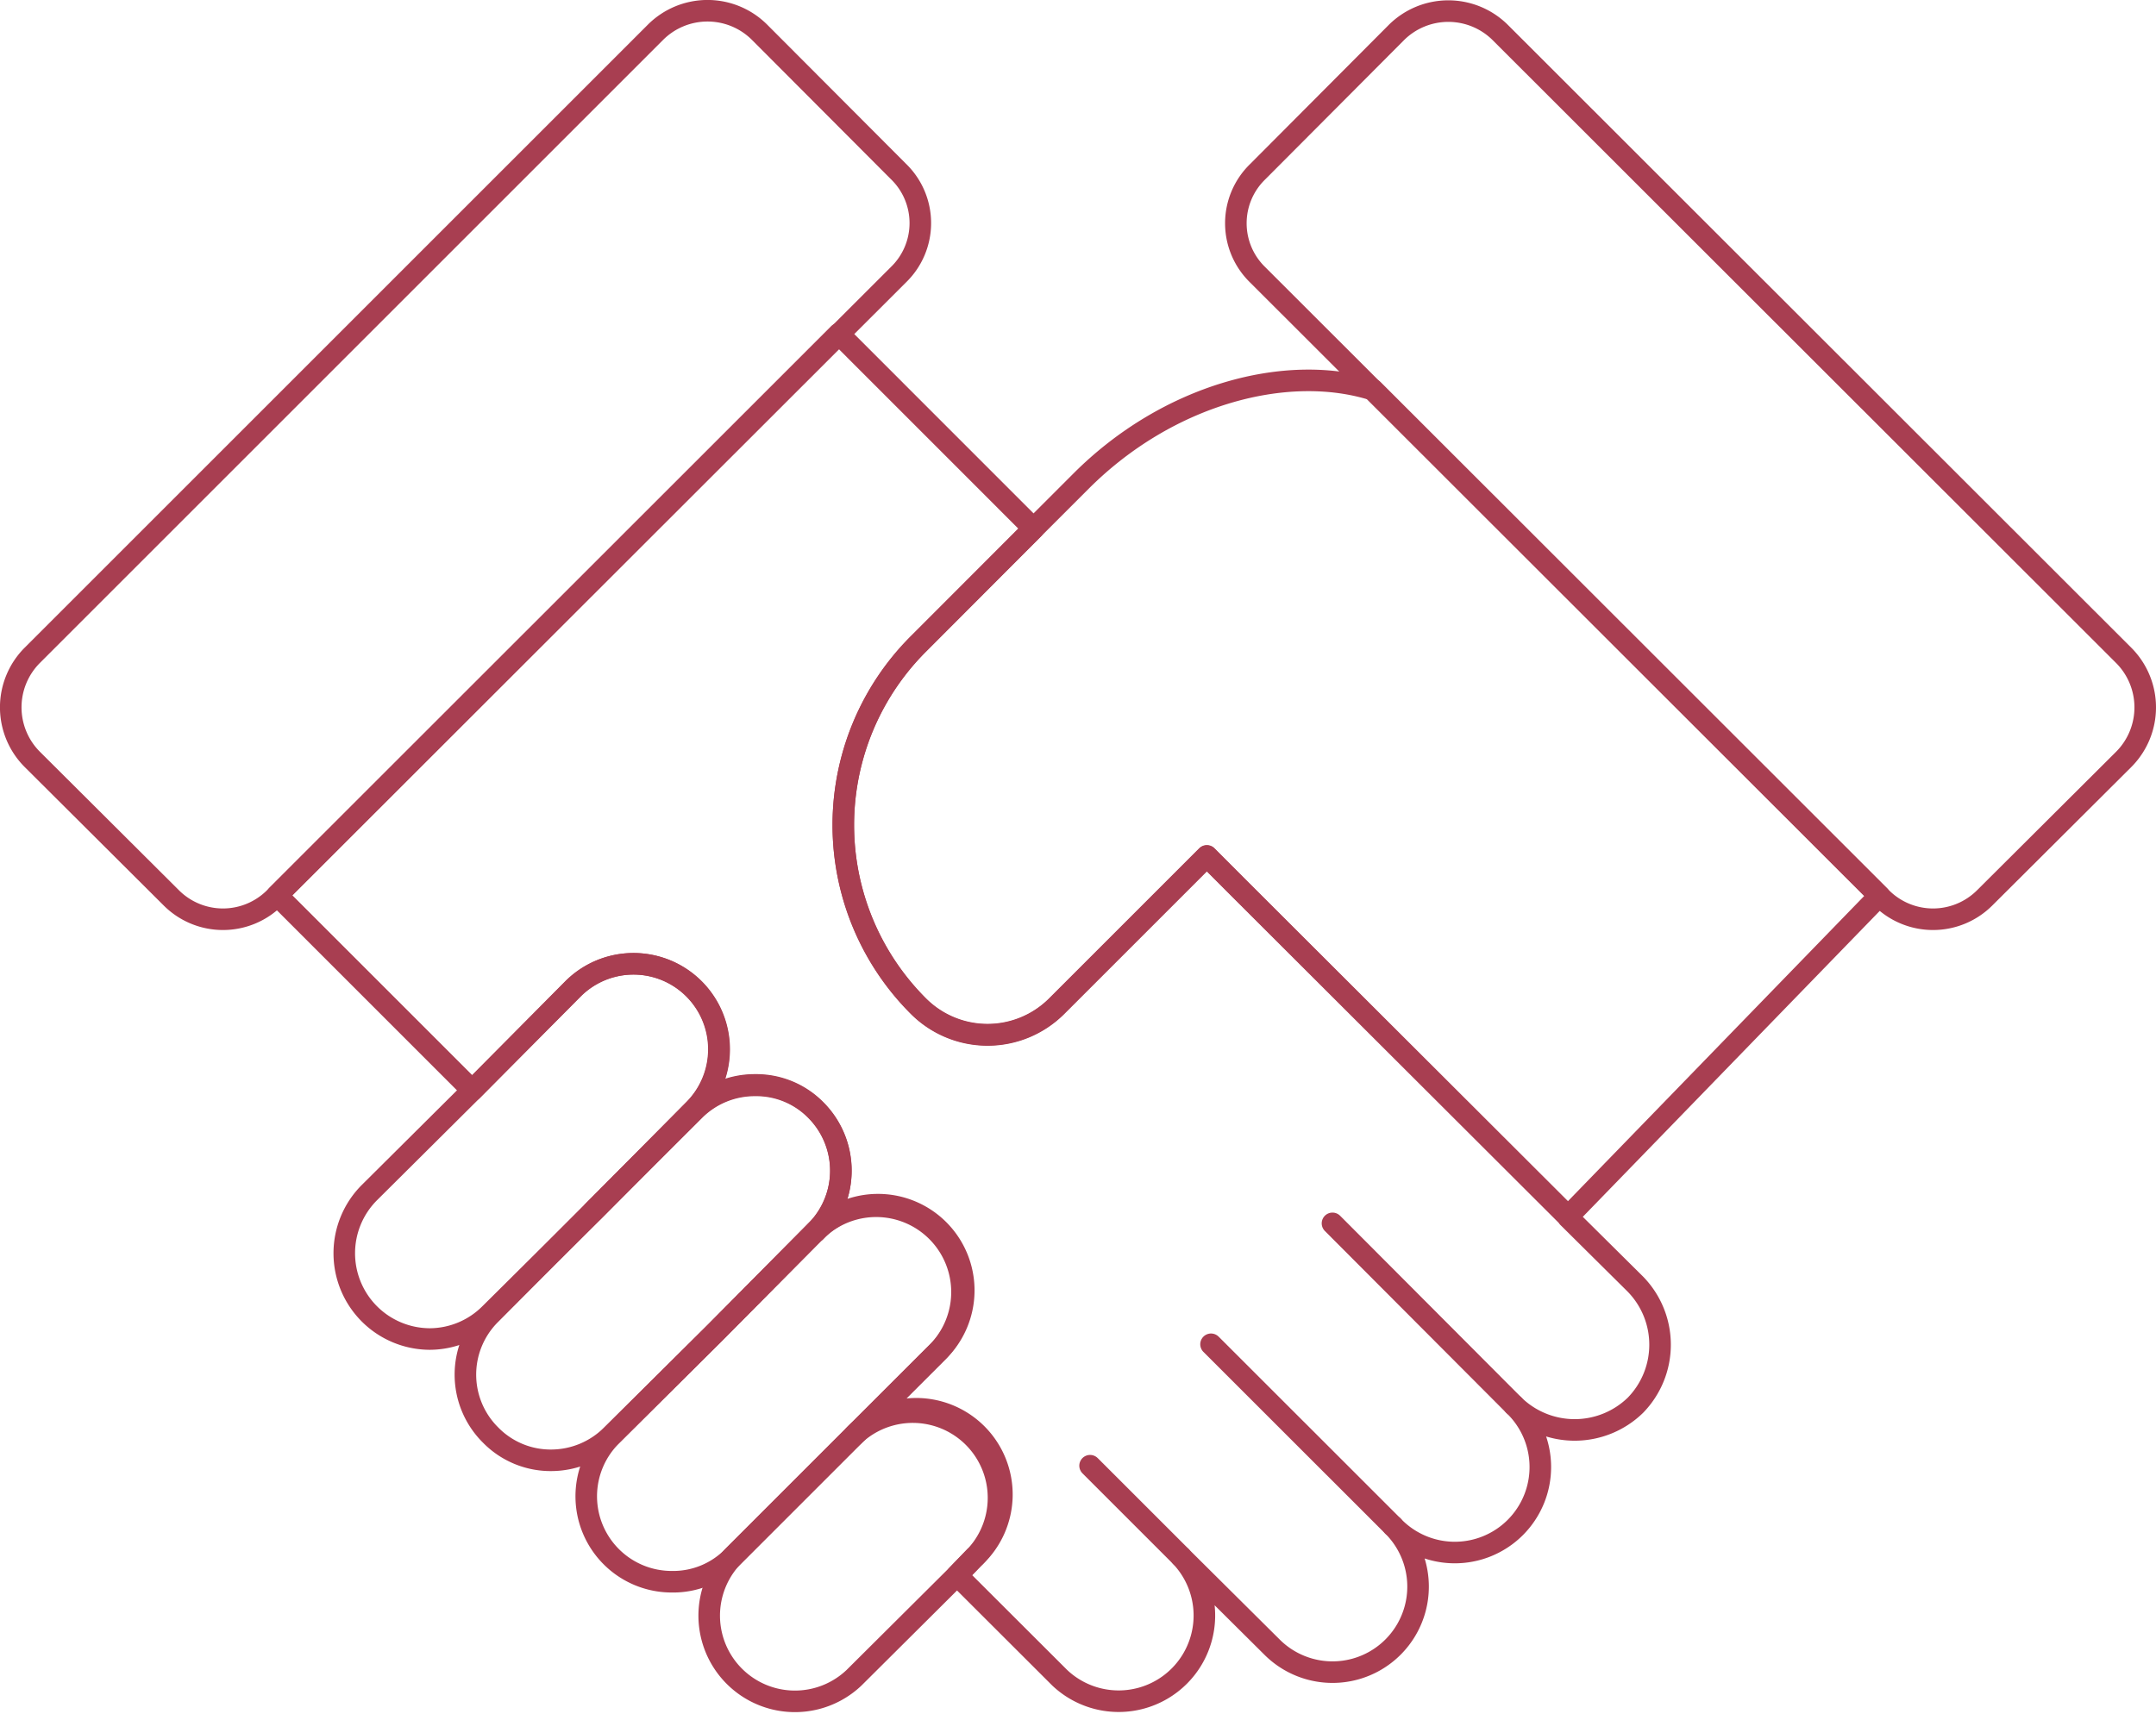 <svg id="Layer_1" data-name="Layer 1" xmlns="http://www.w3.org/2000/svg" viewBox="0 0 300 238.5"><defs><style>.cls-1{fill:none;stroke:#a83e51;stroke-linecap:round;stroke-linejoin:round;stroke-width:3px;}</style></defs><title>costumers</title><path class="cls-1" d="M232.56,231.34a12.12,12.12,0,0,1-16.9,0,11.9,11.9,0,1,1-16.83,16.82A11.9,11.9,0,1,1,182,265l-12.66-12.58a11.93,11.93,0,0,1-16.9,16.83L138.17,255l2.49-2.56a11.93,11.93,0,0,0-16.83-16.9L135.39,224a11.93,11.93,0,1,0-16.9-16.83,11.94,11.94,0,0,0,0-16.91,11.62,11.62,0,0,0-8.42-3.44,11.84,11.84,0,0,0-8.41,3.44L87.54,204.34l14-14.13a11.9,11.9,0,1,0-16.83-16.83L70.71,187.51,43.56,160.36l78.15-78.15,27.07,27.08v.07l-15.95,16a35.63,35.63,0,0,0,0,50.49,13.6,13.6,0,0,0,19.17,0l20.93-20.93,4.31,4.32,45.95,45.88v.07l9.37,9.29A12.07,12.07,0,0,1,232.56,231.34Z" transform="translate(-5 -35.75)"/><path class="cls-1" d="M130,74,43.2,160.73a10.17,10.17,0,0,1-14.35,0L9.46,141.41a10.25,10.25,0,0,1,0-14.42L96.24,40.21a10.25,10.25,0,0,1,14.42,0L130,59.6A10,10,0,0,1,130,74Z" transform="translate(-5 -35.75)"/><line class="cls-1" x1="164.34" y1="216.66" x2="151.68" y2="204"/><line class="cls-1" x1="193.83" y1="212.41" x2="168.51" y2="187.1"/><line class="cls-1" x1="210.66" y1="195.59" x2="185.41" y2="170.27"/><path class="cls-1" d="M300.54,141.41l-19.39,19.32a10.17,10.17,0,0,1-14.35,0L180,74a10,10,0,0,1,0-14.35l19.32-19.39a10.25,10.25,0,0,1,14.42,0L300.54,127A10.25,10.25,0,0,1,300.54,141.41Z" transform="translate(-5 -35.75)"/><path class="cls-1" d="M266.51,160.43l-43.32,44.64-45.95-45.88-4.31-4.32L152,175.8a13.6,13.6,0,0,1-19.17,0,35.63,35.63,0,0,1,0-50.49l22.61-22.61C167.51,90.63,184.05,86.24,196.05,90Z" transform="translate(-5 -35.75)"/><path class="cls-1" d="M140.66,252.41,138.17,255l-14.34,14.27a11.93,11.93,0,0,1-16.9-16.83l14.34-14.34,2.56-2.56a11.93,11.93,0,1,1,16.83,16.9Z" transform="translate(-5 -35.75)"/><path class="cls-1" d="M135.39,224l-11.56,11.56-2.56,2.56-14.34,14.34a11.62,11.62,0,0,1-8.42,3.44,11.89,11.89,0,0,1-8.41-20.34l14.34-14.27,14-14.12A11.93,11.93,0,1,1,135.39,224Z" transform="translate(-5 -35.75)"/><path class="cls-1" d="M118.49,207.12l-14,14.12L90.1,235.51A11.94,11.94,0,0,1,81.68,239a11.68,11.68,0,0,1-8.41-3.51,11.84,11.84,0,0,1,0-16.83l14.27-14.34,14.12-14.13a11.84,11.84,0,0,1,8.41-3.44,11.62,11.62,0,0,1,8.42,3.44A11.94,11.94,0,0,1,118.49,207.12Z" transform="translate(-5 -35.75)"/><path class="cls-1" d="M101.59,190.21l-14,14.13L73.2,218.6a11.92,11.92,0,0,1-8.42,3.52,11.94,11.94,0,0,1-8.41-20.35l14.34-14.26,14.05-14.13a11.9,11.9,0,0,1,16.83,16.83Z" transform="translate(-5 -35.75)"/></svg>